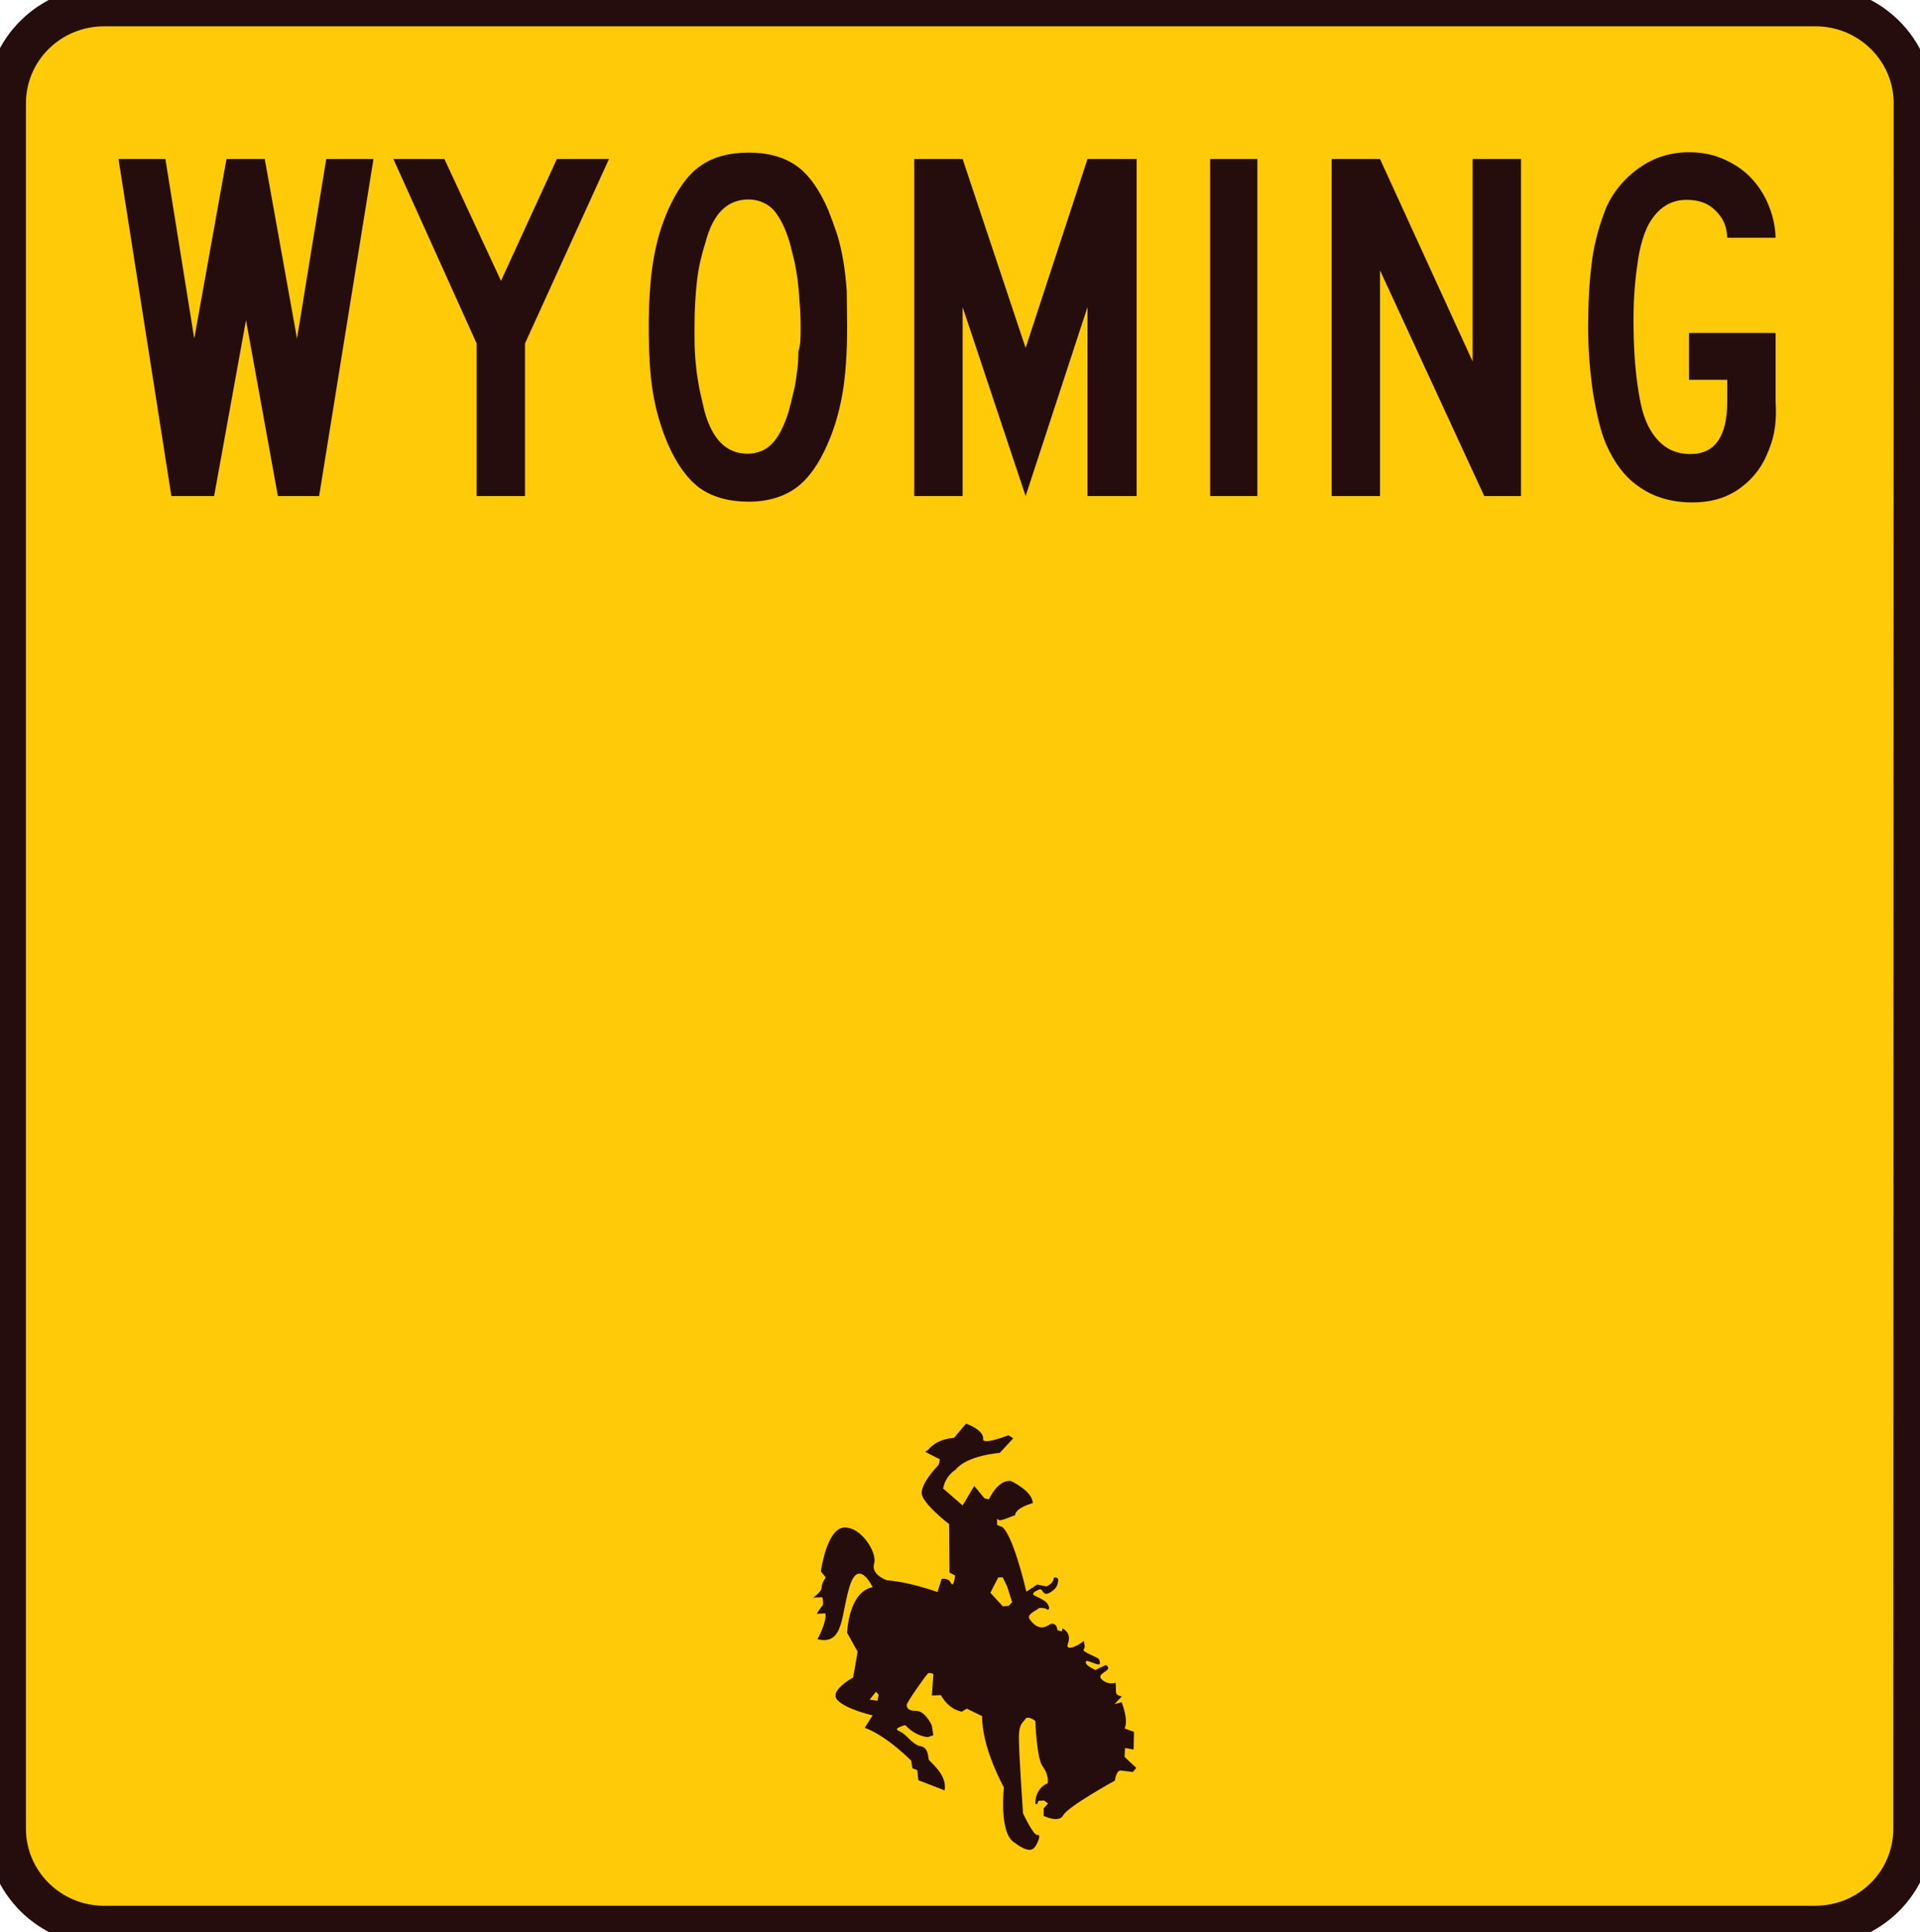 <?xml version="1.0" encoding="utf-8"?>
<!-- Generator: Adobe Illustrator 21.0.2, SVG Export Plug-In . SVG Version: 6.00 Build 0)  -->
<svg version="1.1"
	 id="Shield" inkscape:version="0.44.1" sodipodi:docbase="D:\LH34IG2HGB\HOME\My Pictures\US Roads\WY" sodipodi:docname="WY-22.svg" sodipodi:version="0.32" xmlns:cc="http://web.resource.org/cc/" xmlns:dc="http://purl.org/dc/elements/1.1/" xmlns:inkscape="http://www.inkscape.org/namespaces/inkscape" xmlns:rdf="http://www.w3.org/1999/02/22-rdf-syntax-ns#" xmlns:sodipodi="http://sodipodi.sourceforge.net/DTD/sodipodi-0.dtd" xmlns:svg="http://www.w3.org/2000/svg"
	 xmlns="http://www.w3.org/2000/svg" xmlns:xlink="http://www.w3.org/1999/xlink" x="0px" y="0px" viewBox="0 0 512 515.3"
	 style="enable-background:new 0 0 512 515.3;" xml:space="preserve">
<style type="text/css">
	.st0{fill:#FFCA08;stroke:#260D0D;stroke-width:10.633;}
	.st1{fill:#260D0D;}
</style>
<path id="BACK" class="st0" d="M510.2,487.7c0,14.4-11.7,25.9-26.2,25.9H27.8c-14.5,0-26.2-11.6-26.2-25.9V27.6
	c0-14.4,11.7-25.9,26.2-25.9h456.3c14.5,0,26.2,11.6,26.2,25.9L510.2,487.7L510.2,487.7z"/>
<g id="WYOMING">
	<path id="G" class="st1" d="M473.1,115.3c-0.4,2.1-1.1,4.1-2,6.1c-1.7,4-4.4,7-7.8,9.3c-3.5,2.3-7.4,3.3-12,3.3
		c-5.3,0-10-1.3-13.8-3.9c-3.9-2.5-6.9-6.4-9.2-11.6c-1.5-3.5-2.5-8-3.5-13.7c-0.8-5.7-1.3-11.4-1.3-17.4c0-6.4,0.3-12,0.9-16.7
		c0.5-4.8,1.7-9.3,3.3-13.7c0.8-2.4,2-4.5,3.5-6.5c1.5-2,3.2-3.7,5.2-5.2c2-1.5,4.1-2.7,6.5-3.5c2.4-0.8,4.9-1.2,7.4-1.2
		c3.2,0,6.2,0.5,9,1.7c2.8,1.2,5.2,2.7,7.2,4.7s3.7,4.4,4.9,7.2c1.2,2.8,2,5.8,2.1,9.2h-12.9c-0.1-3.1-1.2-5.4-3.2-7.3
		c-1.9-1.9-4.4-2.8-7.6-2.8c-4.5,0-7.8,2.3-10.2,6.6c-1.2,2.3-2.3,5.7-2.9,10.2c-0.7,4.7-1.1,9.6-1.1,15c0,3.7,0.1,7.6,0.4,11.4
		c0.3,3.9,0.8,7.6,1.5,11c0.9,4.4,2.5,7.7,4.8,10.1c2.3,2.4,5.1,3.5,8.5,3.5c6.5,0,9.8-4.7,9.8-14v-5.8h-10.2V88.8h23.1v18.5
		C473.7,110.5,473.5,113.2,473.1,115.3z"/>
	<polygon id="N" class="st1" points="395.8,132.3 368,72.1 368,132.3 355.1,132.3 355.1,42.4 368,42.4 392.7,96.4 392.7,42.4 
		405.6,42.4 405.6,132.3 	"/>
	<rect id="I" x="322.7" y="42.4" class="st1" width="12.6" height="89.9"/>
	<polygon id="M" class="st1" points="290,132.3 290,81.9 273.5,132.3 256.7,81.9 256.7,132.3 243.8,132.3 243.8,42.4 256.7,42.4 
		273.5,92.8 290,42.4 303.1,42.4 303.1,132.3 	"/>
	<path id="O" class="st1" d="M225.9,87.2c0,6.9-0.4,12.8-1.2,17.5c-0.8,4.8-2.1,9.4-4,13.7c-2.3,5.3-5.1,9.3-8.4,11.7
		c-3.3,2.4-7.6,3.7-12.6,3.7c-5.3,0-9.7-1.2-13.2-3.7c-3.3-2.5-6.1-6.4-8.4-11.7c-1.9-4.4-3.2-9-4-13.8S173,94,173,87.1
		c0-6.8,0.4-12.6,1.2-17.5c0.8-4.9,2.1-9.4,4-13.7c2.4-5.3,5.2-9.3,8.5-11.6c3.3-2.4,7.7-3.6,13-3.6c5.2,0,9.4,1.2,12.8,3.6
		c3.3,2.4,6.1,6.4,8.4,11.8c0.9,2.3,1.7,4.5,2.4,6.6c0.7,2.3,1.2,4.7,1.6,7s0.7,5.1,0.9,8C225.8,80.7,225.9,83.8,225.9,87.2z
		 M213.5,87.2c0-2.5-0.1-4.8-0.3-6.9c-0.1-2-0.3-4-0.5-5.7c-0.3-1.7-0.5-3.5-0.9-5.1s-0.8-3.2-1.2-4.8c-1.2-4-2.7-6.9-4.4-8.8
		c-1.7-1.7-4-2.7-6.6-2.7c-5.6,0-9.4,3.7-11.4,11.2c-1.1,3.5-1.9,6.8-2.3,10.2c-0.4,3.5-0.7,7.7-0.7,12.6c0,2.4,0,4.7,0.1,6.6
		c0.1,2,0.3,3.9,0.5,5.6c0.3,1.7,0.5,3.5,0.9,5.2c0.4,1.7,0.8,3.5,1.2,5.2c2.1,7.4,5.8,11.2,11.4,11.2c2.7,0,4.9-0.9,6.6-2.7
		c1.7-1.7,3.2-4.7,4.4-8.5c0.5-1.9,0.9-3.5,1.3-5.2c0.4-1.6,0.7-3.3,0.9-5.2c0.3-1.7,0.4-3.7,0.4-5.7
		C213.5,92.2,213.5,89.8,213.5,87.2z"/>
	<polygon id="Y" class="st1" points="140,91.6 140,132.3 127.1,132.3 127.1,91.6 104.9,42.4 118.5,42.4 133.6,74.9 148.5,42.4 
		162.4,42.4 	"/>
	<polygon id="W" class="st1" points="85.1,132.3 74.1,132.3 65.6,85.4 57.1,132.3 45.7,132.3 31.6,42.4 44.1,42.4 51.8,90.3 
		60.4,42.4 70.6,42.4 79.2,90.3 87,42.4 99.6,42.4 	"/>
</g>
<path id="Cowboy" class="st1" d="M299.9,468.6l0.1-2.4l2.3,0.4l0.1-4.7l-2.5-0.9c1.1-2.4-0.8-7-0.8-7l-1.9,0.5l2-2.1
	c0,0-1.6,0-1.6-1.2c0-1.2-0.1-2.4-0.1-2.4s-1.9,0.7-3.6-0.8c-1.7-1.5,1.6-2.1,1.6-3.1c0-0.8-0.7-0.8-0.7-0.8l-2.7,1.3
	c-2.4-1.2-2.7-1.7-2.5-2.3c0.1-0.5,2.3,0.7,3.2,0.8c0.8,0.1,0.5-0.7,0.3-1.3c-0.3-0.7-4.8-2-4.1-2.7c0.5-0.5,0.1-1.8,0-2.3
	c-0.4,0.7-5.2,3.4-4.2,0.7c1.1-2.9-1.5-4-1.5-4l-0.1,0.8l-1.2-0.3c0,0-0.1-1.5-1.1-1.7c-0.9-0.3-1.2,0.7-2.7,0.9
	c-1.5,0.3-3-1.1-3.7-2.3c-0.8-1.2,2.3-2.4,2.4-2.7c0.1-0.3,2-0.1,2.1,0.1c0.1,0.3,1.3,0.5,0.5-1.1c-0.8-1.6-4-2.3-4-2.8
	c0-0.5,0.7-0.9,1.7-1.3c0.9-0.4,0.8,2,2.7,0.9c1.9-1.1,2.1-2,2.3-3.2c0.1-1.2-1.2-0.8-1.2-0.8c0,1.6-2,2.3-2,2.3l-2.4-0.5l-2.9,1.9
	c-4.4-18.1-6.9-17.4-6.9-17.4l-0.9-0.4v-1.6l0.7,0.4l1.2-0.3l2.9-1.1c0.1-2,4.7-3.2,4.7-3.2c0-3.2-5.8-5.9-5.8-5.9
	c-3.5-0.5-5.9,4.9-5.9,4.9l-1.2-0.3l-2.7-3.3l-3.1,5.2l-5.2-4.5c0.7-3.6,3.3-5,3.3-5c3.1-3.9,11.8-4.5,11.8-4.5l3.6-3.9l-1.3-0.8
	c-7.7,2.9-6.7,0.9-6.7,0.9c0-2.5-4.6-4-4.6-4l-3.2,3.8c-4.9,0.3-6.9,3.2-6.9,3.2l-0.8,0.5l3.9,2c0,0-0.1,1.3-0.4,1.6
	c-0.3,0.3-4.7,4.9-4.4,7.6c0.3,2.7,7.3,8.1,7.3,8.1l0.1,12.9l1.5,0.8c0,0-0.4,3.5-1.1,2c-0.7-1.5-2.5-1.1-2.5-1.1l-1.1,3.5
	c-9.7-3.3-13-2.9-13.7-3.2c-0.7-0.3-4-1.7-3.2-4.4c0.9-2.7-3.3-9.8-8-9.6c-4.7,0.3-6.2,11.7-6.2,11.7l1.3,1.6c0,0-1.1,1.5-1.1,2.7
	c0,1.2-2.3,2.7-2.3,2.7l2.5-0.1c0,0,0.4,1.9,0,2.3c-0.4,0.3-1.5,2.1-1.5,2.1l2.3-0.1c0.5,2.1-2.1,6.9-2.1,6.9
	c7.2,1.7,6.2-6.7,8.6-14.2c2.4-7.6,6.1,0.3,6.1,0.3c-6.5,1.3-6.8,12.2-6.8,12.2l2.8,5l-1.2,6.9c0,0-6.5,3.5-4.2,6
	c2.3,2.5,9.4,4.1,9.4,4.1l-2.1,3.3c6.1,2.3,12.4,8.8,12.4,8.8l0.3,2l1.3,0.5l0.3,2.7l7,2.7c0.8-4.2-4-7.6-4.2-8.2
	c-0.3-0.7,0-3.2-2.3-3.6c-2.3-0.5-3.6-3.2-5.6-4c-2-0.7,1.6-1.6,1.6-1.6c2.9,3.1,6,3.2,6,3.2l1.5-0.5c0,0-0.3-2-0.4-2.5
	c-0.1-0.5-2-4.1-4.2-4c-2.3,0-2.5-0.9-2.5-1.6c0-0.7,4.9-7.6,5.5-8.2c0.5-0.7,1.6,0,1.6,0l-0.4,5.7l2.4-0.1c2.3,4.1,5.6,4.4,5.6,4.4
	l1.3-0.8l4.1,2c-0.1,8.5,5.8,19,5.8,19s-1.3,11.7,2.5,14.5c3.8,2.9,5,2.3,5.7,1.5c0.7-0.8,1.9-3.6,0.8-3.3c-1.1,0.3-3.9-5.8-3.9-5.8
	s-1.1-16.2-1.1-20.1s1.1-4,1.7-5c0.7-1.1,2.7,0.5,2.7,0.5s0.3,10.1,2,12.2c1.7,2.3,1.3,4.4,1.3,4.4c-3.6,1.5-3.3,5.5-3.3,5.5
	l0.5,0.1l0.3-0.9l1.5-0.1l1.1,0.8l-1.2,1.3v2c0,0,4,2,5.2-0.1c1.1-2.3,13.8-9.3,13.8-9.3c0.4-2.8,1.5-2.7,1.5-2.7l3.3,0.4l0.9-1.1
	L299.9,468.6z M234,453.6l-2.1-0.3l1.7-2.1l0.7,0.8L234,453.6z M269,428.3l-1.6,0.1l-3.3-3.6l2.1-4.1h1.2l1.2,2.5l1.3,4.1L269,428.3
	z"/>
</svg>
